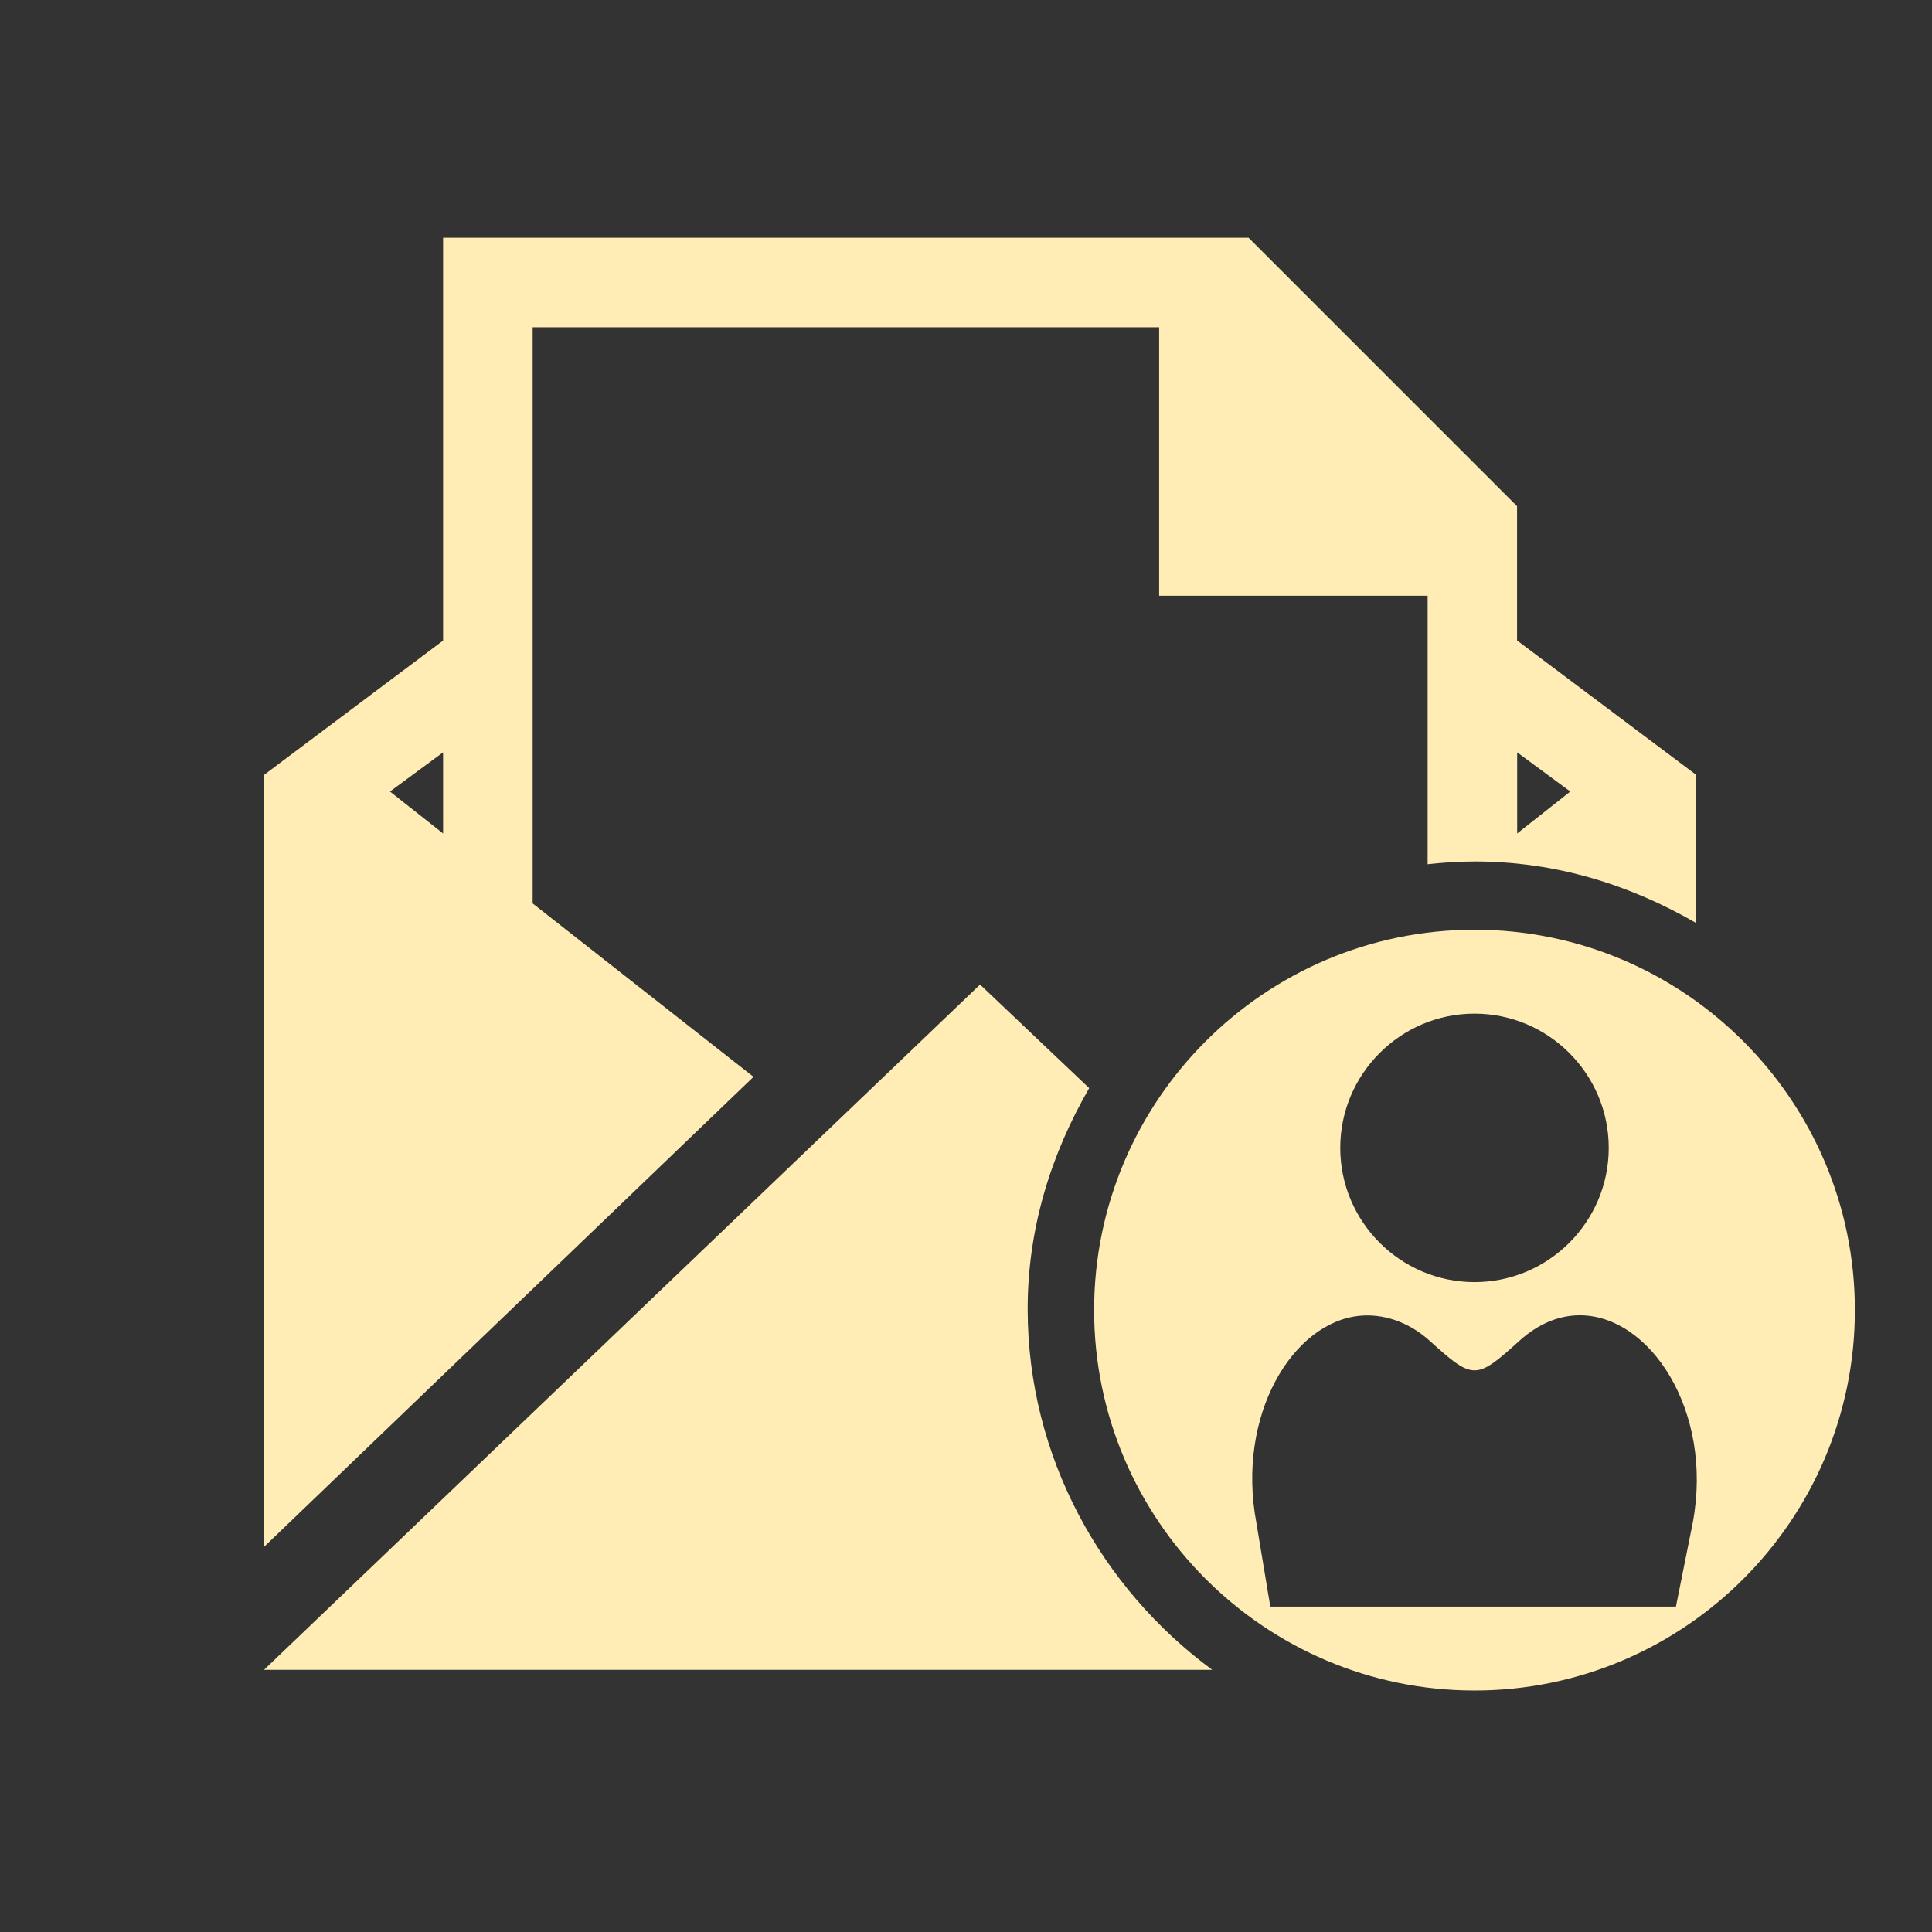 <svg viewBox="0 0 512 512" xmlns="http://www.w3.org/2000/svg">
 <rect x="0" y="0" width="512" height="512" fill="#333333" stroke="none"/>
 <path d="m117.425 63v106.76l-47.424 35.576v204.571l129.692-124.533-58.54-45.959v-152.688h166.033v71.152h71.152v71.152c4.21-.457 8.25-.733 12.581-.733 21.461 0 41.15 6.232 58.572 16.307v-39.271l-47.456-35.608v-35.576l-71.152-71.152zm0 136.381v21.499l-14.078-11.116zm284.641 0l14.078 10.383-14.078 11.116zm-11.307 47.01c-55.577 0-100.805 45.225-100.805 100.805 0 55.577 45.238 100.805 100.805 100.805 55.577 0 100.805-45.238 100.805-100.805 0-55.577-45.225-100.805-100.805-100.805zm-131.03 14.524l-189.761 181.607h251.295c-29.408-21.637-48.921-56.522-48.921-95.613 0-21.467 6.227-41.118 16.307-58.54zm131.03 7.708c19.598 0 35.576 15.983 35.576 35.576 0 19.593-15.978 35.576-35.576 35.576-19.598 0-35.576-15.983-35.576-35.576 0-19.598 15.983-35.576 35.576-35.576zm27.614 79.943c18.783-.269 35.793 25.296 30.225 54.973l-4.459 22.231h-107.493l-3.695-22.231c-5.346-28.49 9.607-53.16 27.423-54.845 5.934-.568 12.729 1.402 18.537 6.657 11.498 10.409 12.23 10.409 23.728 0 5.083-4.6 10.475-6.709 15.734-6.784z" fill="#ffedb5"/>
</svg>
